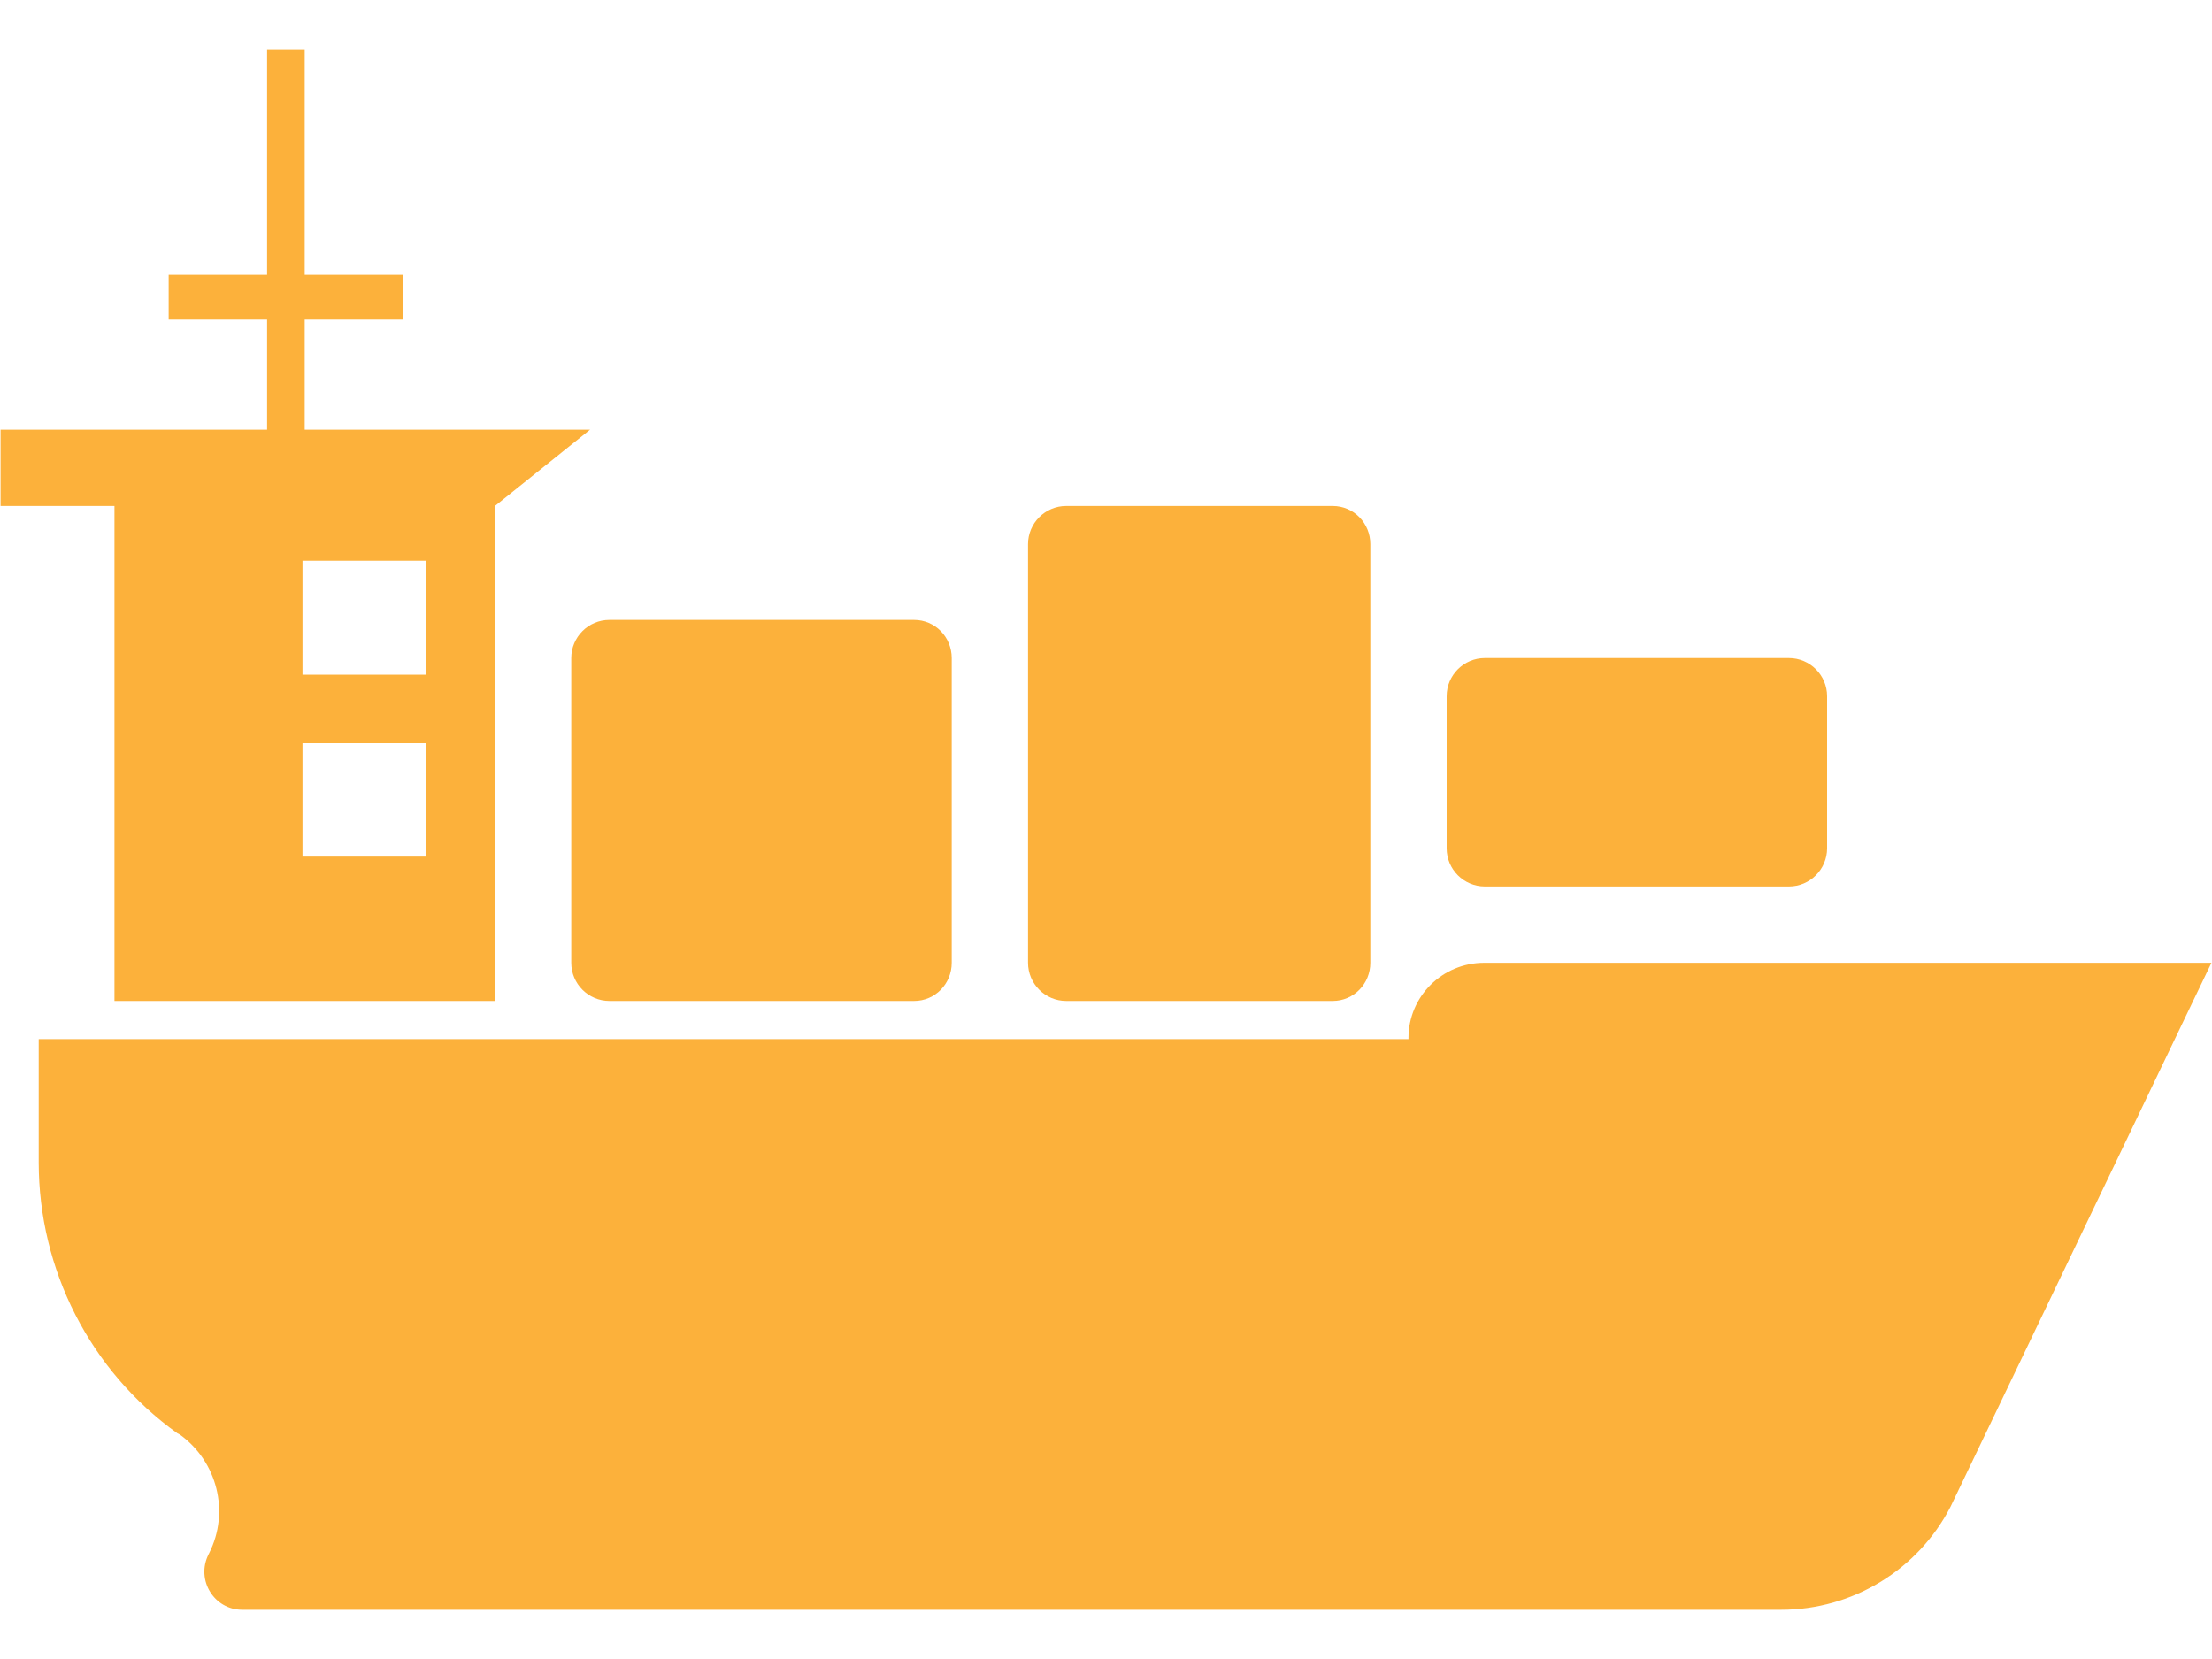 <svg xmlns="http://www.w3.org/2000/svg" viewBox="0 0 40 30" width="40" height="30">
	<style>
		tspan { white-space:pre }
		.shp0 { fill: #fcb13b } 
	</style>
	<path id="Forma 1" class="shp0" d="M39.99 17.41L35.27 27.25C34.68 28.39 33.5 29.11 32.21 29.11L4.38 29.11C3.87 29.11 3.54 28.57 3.77 28.11L3.78 28.09C4.16 27.34 3.93 26.43 3.25 25.94L3.21 25.92C1.63 24.79 0.7 22.96 0.7 21.02L0.7 18.79L25.47 18.79L25.47 18.77C25.47 18.02 26.08 17.41 26.84 17.41L39.99 17.41L39.99 17.41ZM24.1 9.15L19.28 9.15C18.9 9.15 18.59 9.46 18.59 9.84L18.59 17.41C18.59 17.79 18.9 18.1 19.28 18.1L24.1 18.1C24.48 18.1 24.78 17.79 24.78 17.41L24.78 9.84C24.78 9.46 24.48 9.15 24.1 9.15ZM32.35 11.9L26.85 11.9C26.47 11.9 26.16 12.21 26.16 12.59L26.16 15.34C26.16 15.72 26.47 16.03 26.85 16.03L32.35 16.03C32.73 16.03 33.04 15.72 33.04 15.34L33.04 12.59C33.04 12.21 32.73 11.9 32.35 11.9ZM11.02 18.1L16.53 18.1C16.91 18.1 17.21 17.79 17.21 17.41L17.21 11.9C17.21 11.52 16.91 11.21 16.53 11.21L11.02 11.21C10.64 11.21 10.33 11.52 10.33 11.9L10.33 17.41C10.33 17.79 10.64 18.1 11.02 18.1ZM10.67 7.77L8.95 9.15L8.95 18.1L2.07 18.1L2.07 9.15L0.01 9.15L0.01 7.77L4.83 7.77L4.83 5.78L3.05 5.78L3.05 4.97L4.83 4.97L4.83 0.89L5.51 0.89L5.51 4.97L7.29 4.97L7.29 5.78L5.51 5.78L5.51 7.77L10.67 7.77ZM7.71 13.44L5.47 13.44L5.47 15.49L7.71 15.49L7.71 13.44ZM7.71 10.14L5.47 10.14L5.47 12.2L7.71 12.2L7.71 10.14Z" />
</svg>